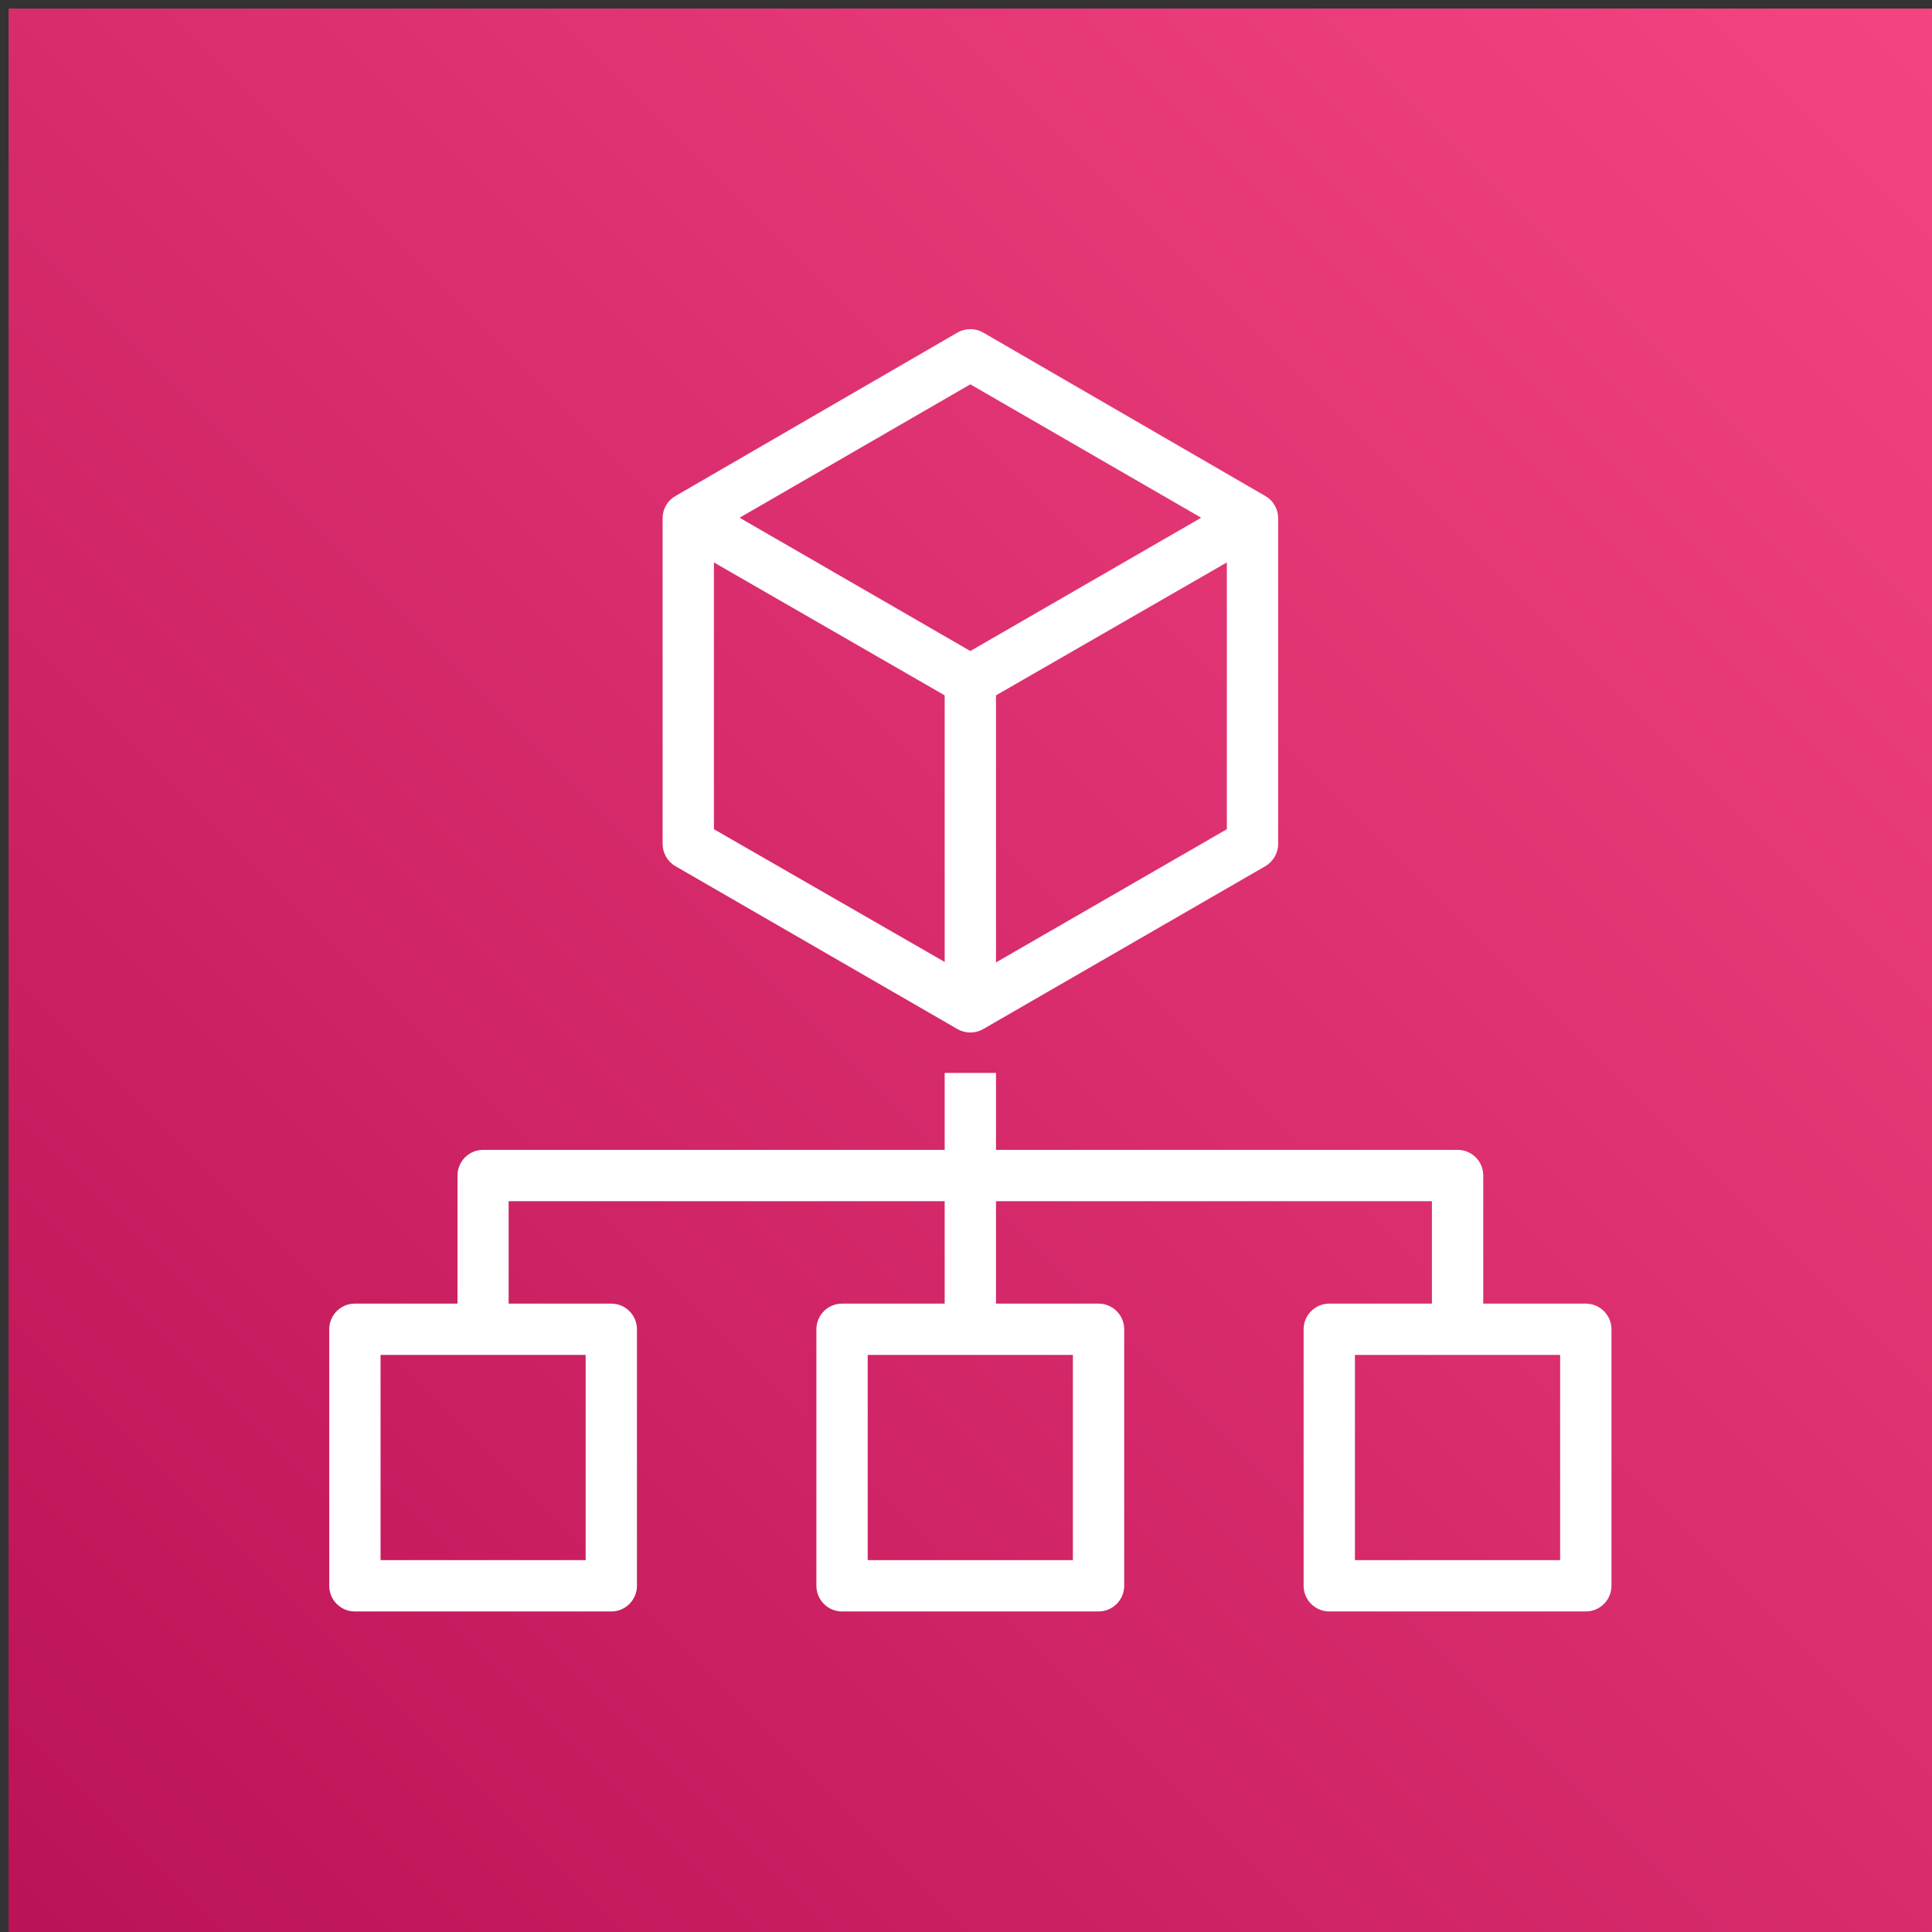 <?xml version="1.0" encoding="UTF-8"?>
<svg xmlns="http://www.w3.org/2000/svg" xmlns:xlink="http://www.w3.org/1999/xlink" width="80" height="80" viewBox="0 0 80 80" version="1.1">
<rect x="0" y="0" width="80" height="80" fill="#333333" stroke="none"/>
<defs>
<clipPath id="clip1">
  <path d="M 0.355 0.355 L 80 0.355 L 80 80 L 0.355 80 Z M 0.355 0.355 "/>
</clipPath>
<linearGradient id="linear0" gradientUnits="userSpaceOnUse" x1="97.031" y1="541.969" x2="410.969" y2="228.031" gradientTransform="matrix(0.359,0,0,0.359,-50.942,-97.937)">
<stop offset="0" style="stop-color:rgb(69.02%,3.137%,30.196%);stop-opacity:1;"/>
<stop offset="1" style="stop-color:rgb(100%,30.98%,54.51%);stop-opacity:1;"/>
</linearGradient>
</defs>
<g id="surface1">
<g clip-path="url(#clip1)" clip-rule="nonzero">
<path style=" stroke:none;fill-rule:nonzero;fill:url(#linear0);" d="M 0.355 0.355 L 80 0.355 L 80 80 L 0.355 80 Z M 0.355 0.355 "/>
</g>
<path style=" stroke:none;fill-rule:nonzero;fill:rgb(100%,100%,100%);fill-opacity:1;" d="M 52.395 20.539 L 40.711 13.77 C 40.383 13.582 39.977 13.582 39.648 13.77 L 27.969 20.539 C 27.637 20.727 27.438 21.074 27.438 21.457 L 27.438 34.945 C 27.438 35.324 27.637 35.676 27.969 35.867 L 39.648 42.613 C 39.977 42.801 40.383 42.801 40.711 42.613 L 52.395 35.867 C 52.719 35.676 52.926 35.324 52.926 34.945 L 52.926 21.438 C 52.918 21.062 52.711 20.719 52.395 20.539 Z M 39.117 39.832 L 29.562 34.336 L 29.562 23.289 L 39.117 28.793 Z M 40.18 26.957 L 30.625 21.438 L 40.18 15.914 L 49.738 21.438 Z M 50.801 34.336 L 41.242 39.852 L 41.242 28.793 L 50.801 23.289 Z M 50.801 34.336 "/>
<path style=" stroke:none;fill-rule:nonzero;fill:rgb(100%,100%,100%);fill-opacity:1;" d="M 65.664 53.98 L 61.418 53.98 L 61.418 48.676 C 61.418 48.086 60.945 47.613 60.355 47.613 L 41.242 47.613 L 41.242 44.426 L 39.117 44.426 L 39.117 47.613 L 20.008 47.613 C 19.418 47.613 18.945 48.086 18.945 48.676 L 18.945 53.98 L 14.695 53.98 C 14.105 53.98 13.633 54.457 13.633 55.043 L 13.633 65.664 C 13.633 66.25 14.105 66.727 14.695 66.727 L 25.312 66.727 C 25.898 66.727 26.375 66.25 26.375 65.664 L 26.375 55.043 C 26.375 54.457 25.898 53.98 25.312 53.98 L 21.062 53.98 L 21.062 49.738 L 39.117 49.738 L 39.117 53.98 L 34.867 53.98 C 34.281 53.98 33.805 54.457 33.805 55.043 L 33.805 65.664 C 33.805 66.25 34.281 66.727 34.867 66.727 L 45.488 66.727 C 46.074 66.727 46.551 66.25 46.551 65.664 L 46.551 55.043 C 46.551 54.457 46.074 53.98 45.488 53.98 L 41.242 53.98 L 41.242 49.738 L 59.293 49.738 L 59.293 53.98 L 55.043 53.98 C 54.457 53.98 53.98 54.457 53.98 55.043 L 53.98 65.664 C 53.98 66.25 54.457 66.727 55.043 66.727 L 65.664 66.727 C 66.25 66.727 66.727 66.25 66.727 65.664 L 66.727 55.043 C 66.727 54.457 66.25 53.98 65.664 53.98 Z M 24.25 56.105 L 24.25 64.602 L 15.758 64.602 L 15.758 56.105 Z M 44.426 56.105 L 44.426 64.602 L 35.93 64.602 L 35.93 56.105 Z M 64.602 64.602 L 56.105 64.602 L 56.105 56.105 L 64.602 56.105 Z M 64.602 64.602 "/>
</g>
</svg>
